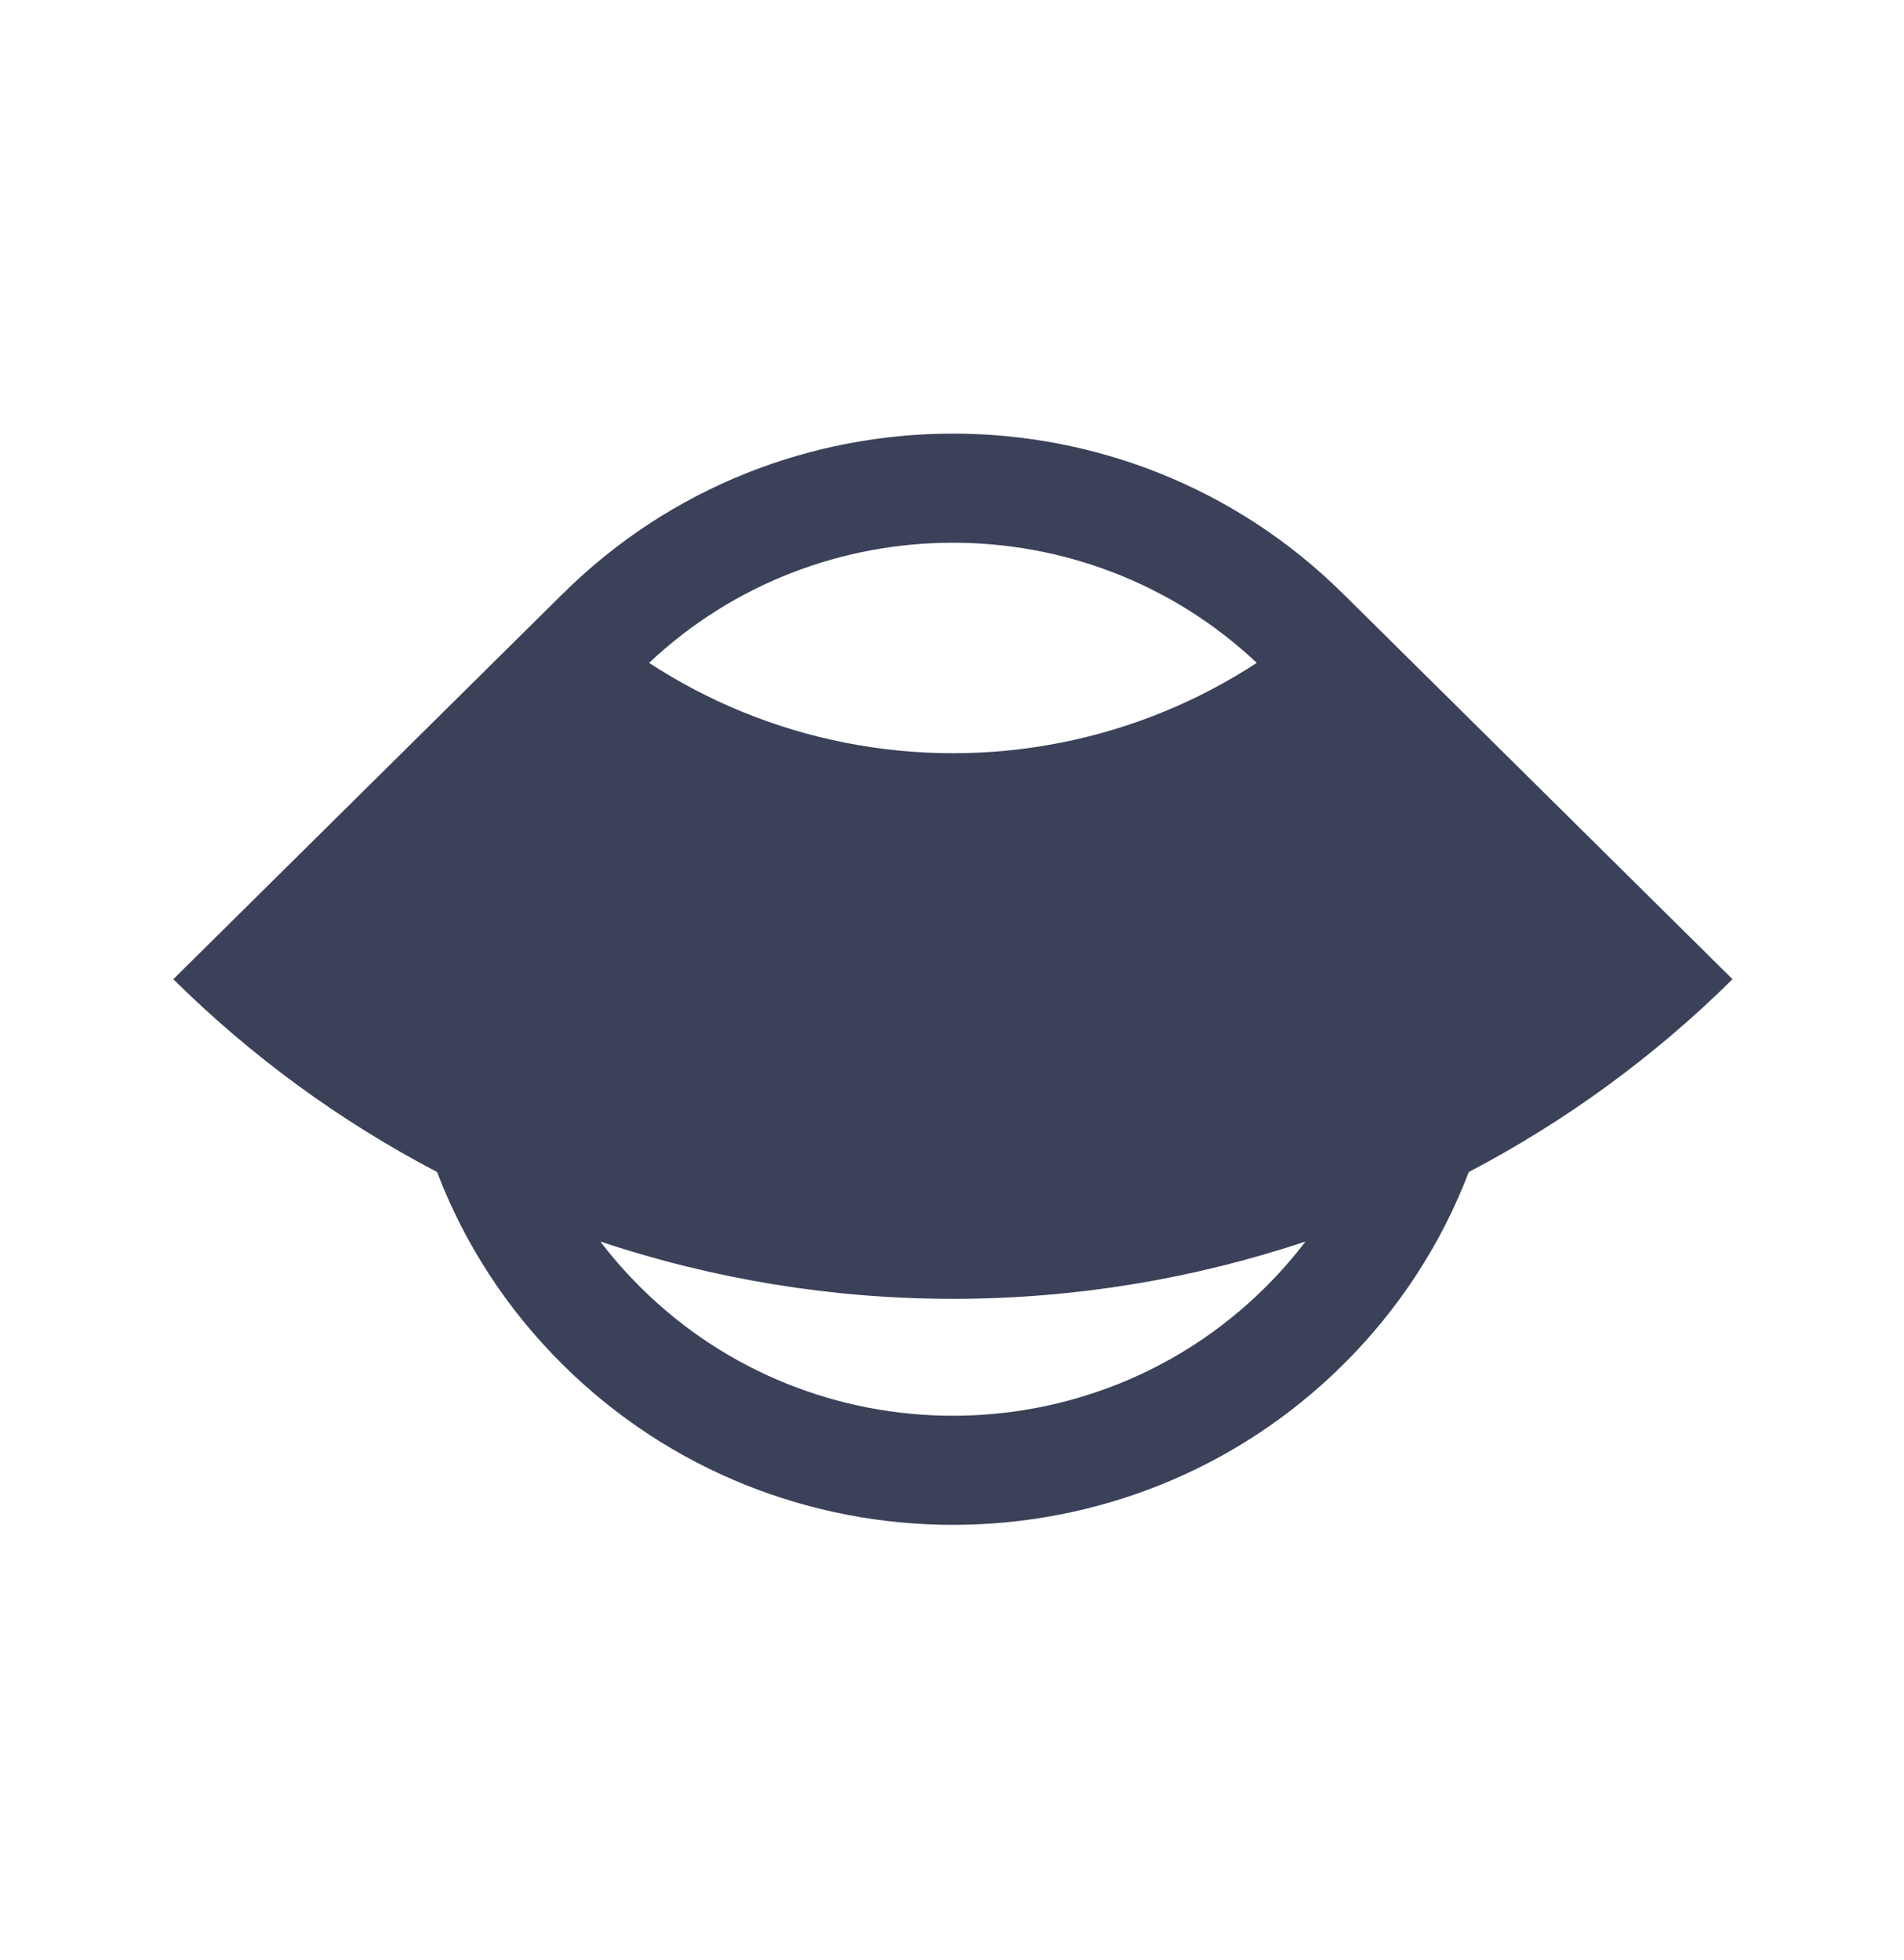 <svg width="34" height="35" viewBox="0 0 34 35" fill="none" xmlns="http://www.w3.org/2000/svg">
<g clip-path="url(#clip0_211_2049)">
<path fill-rule="evenodd" clip-rule="evenodd" d="M10.046 10.608L3.095 17.489C4.485 18.866 6.073 20.026 7.805 20.933C8.284 22.19 9.034 23.369 10.056 24.38C13.9 28.186 20.133 28.186 23.977 24.38C24.999 23.369 25.749 22.19 26.228 20.933C27.959 20.026 29.547 18.866 30.938 17.489L23.993 10.614C23.987 10.609 23.982 10.604 23.977 10.599C20.133 6.793 13.9 6.793 10.056 10.599C10.052 10.602 10.049 10.605 10.046 10.608ZM23.312 22.174C21.286 22.851 19.16 23.198 17.016 23.198C14.873 23.198 12.746 22.851 10.721 22.174C10.94 22.463 11.183 22.739 11.448 23.002C14.523 26.047 19.509 26.047 22.585 23.002C22.85 22.739 23.093 22.463 23.312 22.174ZM11.591 11.839C12.113 12.181 12.668 12.473 13.249 12.711C14.444 13.201 15.724 13.453 17.016 13.453C18.309 13.453 19.589 13.201 20.784 12.711C21.365 12.473 21.92 12.181 22.442 11.839C19.405 8.978 14.628 8.978 11.591 11.839Z" fill="#3B4158"/>
</g>
<defs>
<clipPath id="clip0_211_2049">
<rect width="27.843" height="19.49" fill="white" transform="translate(3.095 7.744)"/>
</clipPath>
</defs>
</svg>
